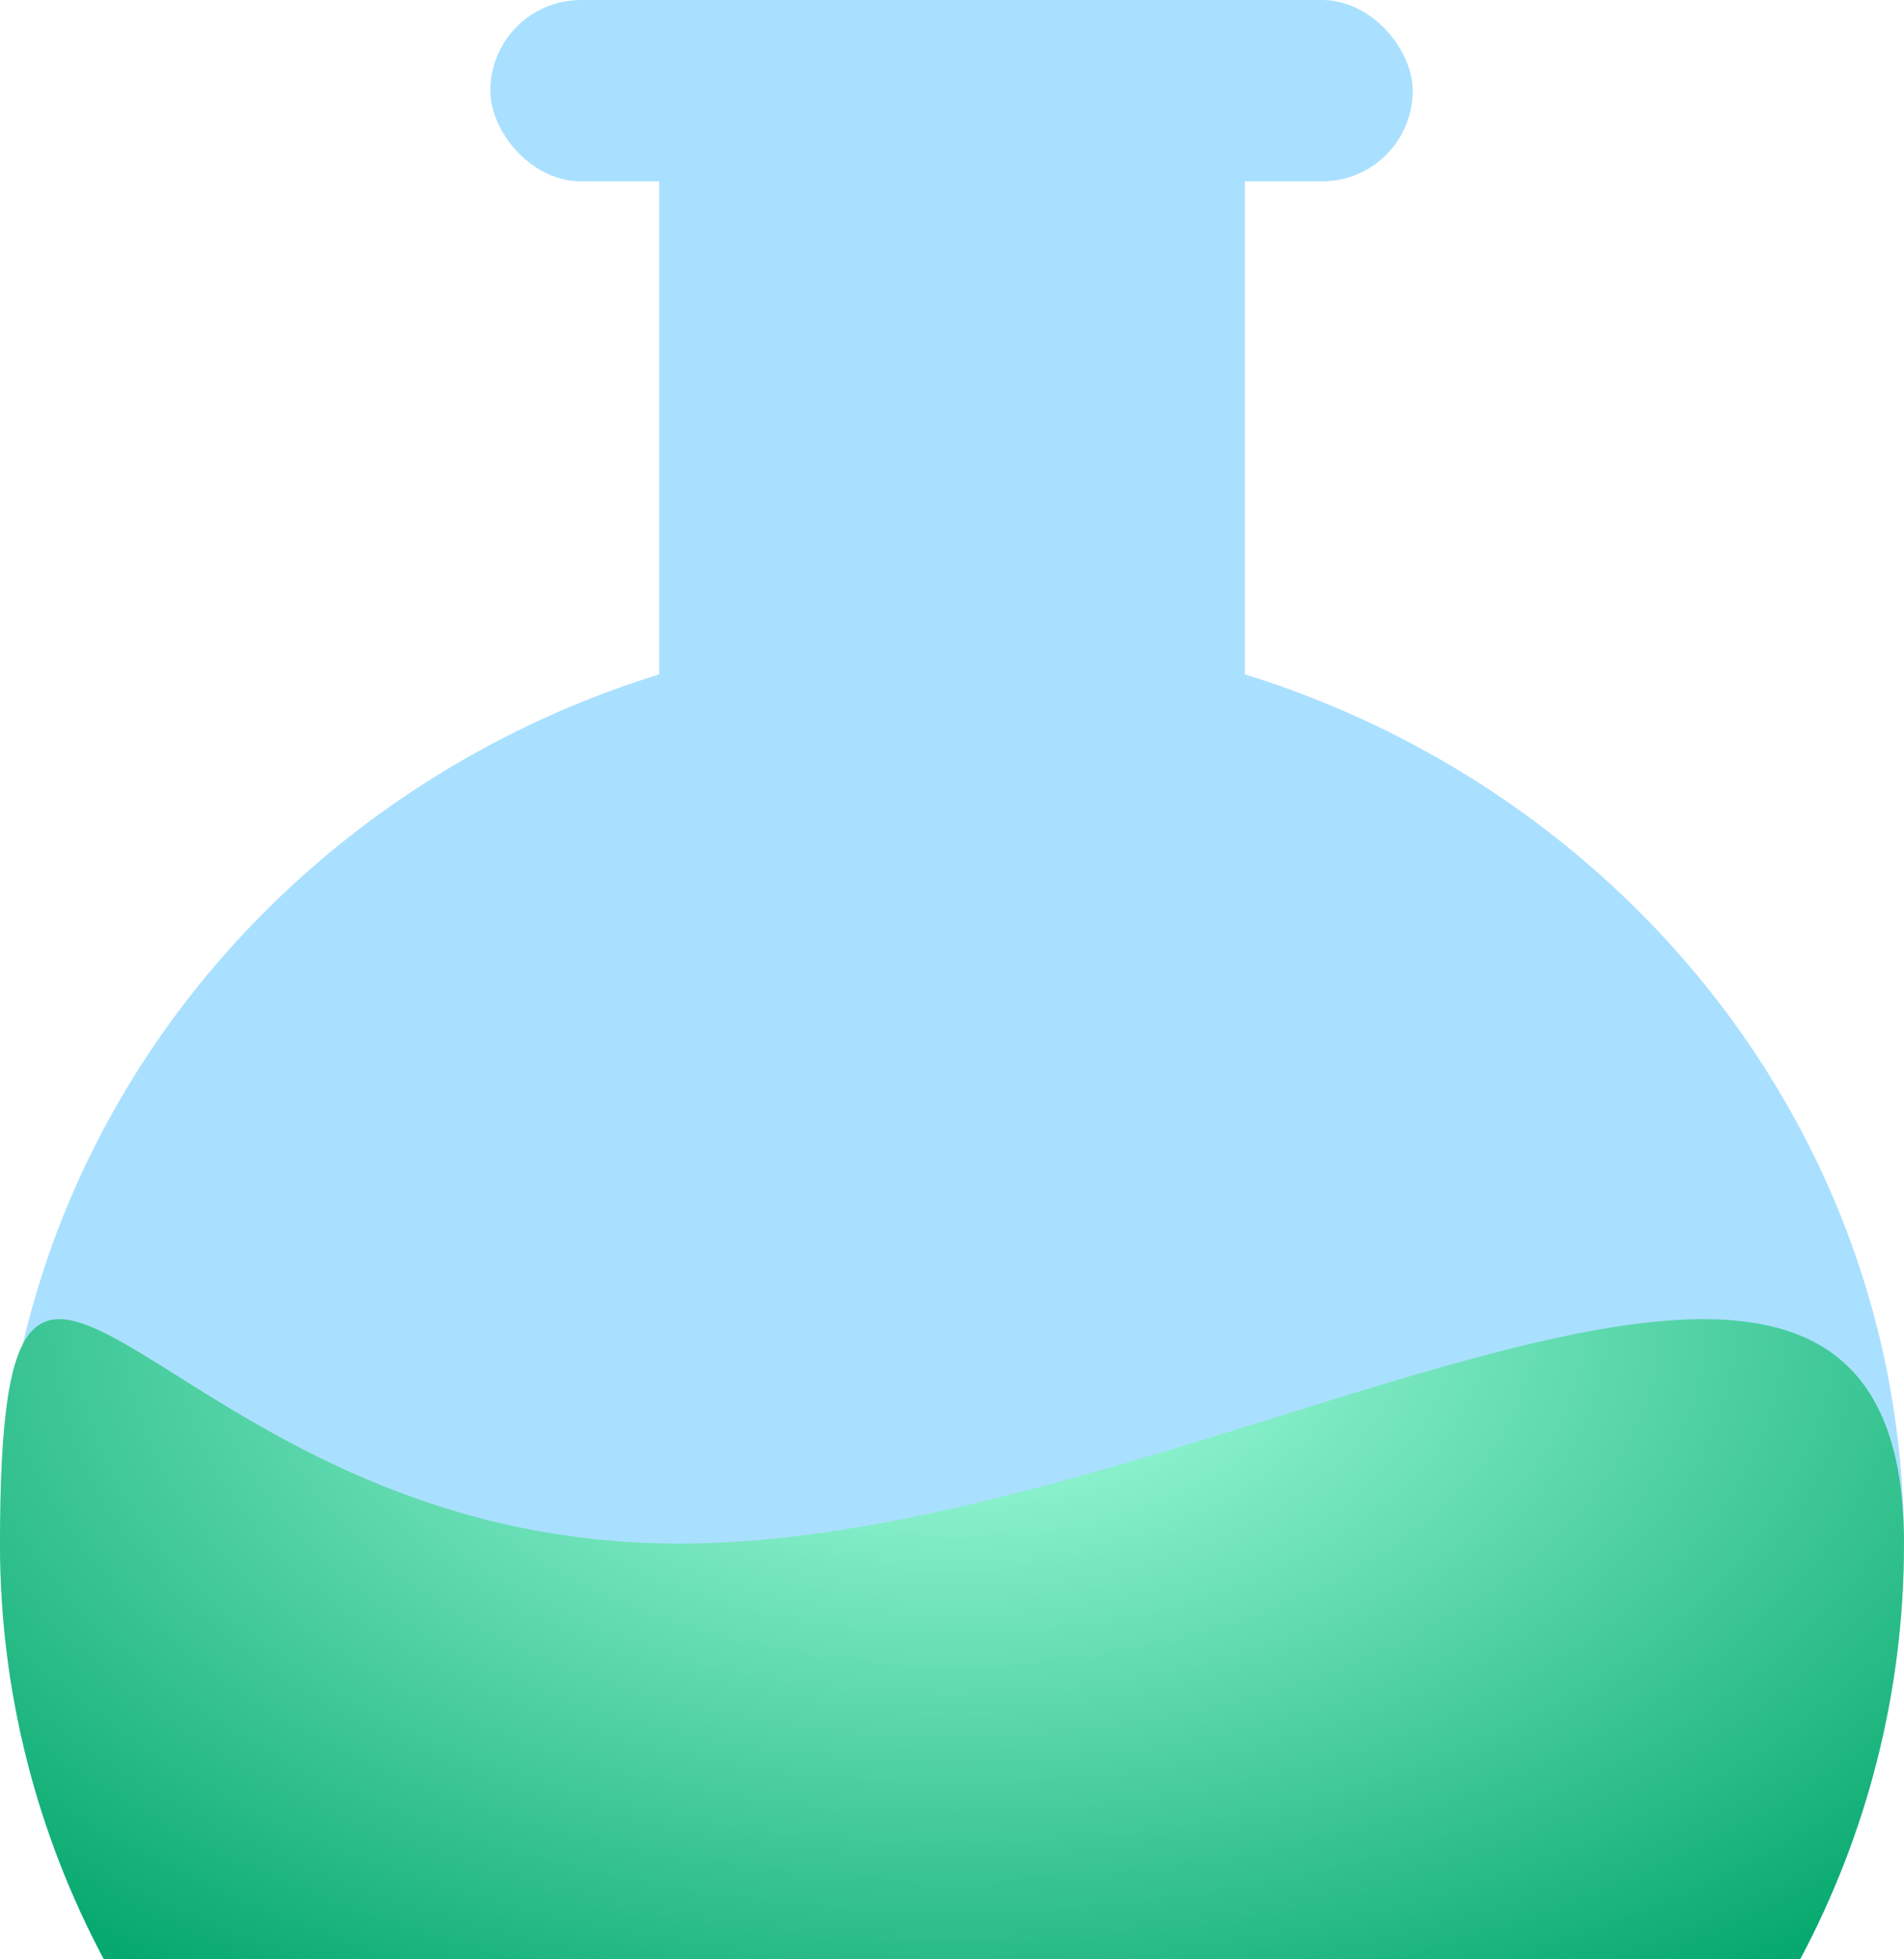 <svg width="210" height="216" viewBox="0 0 210 216" fill="none" xmlns="http://www.w3.org/2000/svg">
<rect x="72.701" y="18.992" width="64.599" height="57.461" fill="#AAE0FF"/>
<rect x="54.078" width="101.738" height="19.995" rx="9.998" fill="#AAE0FF"/>
<path fill-rule="evenodd" clip-rule="evenodd" d="M198.555 216C205.872 202.264 210 186.704 210 170.219C210 114.585 162.99 69.485 105 69.485C47.011 69.485 0.001 114.585 0.001 170.219C0.001 186.704 4.129 202.264 11.446 216H105H198.555Z" fill="#AAE0FF"/>
<path fill-rule="evenodd" clip-rule="evenodd" d="M198.554 215.971C205.872 202.228 209.999 186.659 209.999 170.166C209.999 114.503 132.903 170.166 74.914 170.166C16.924 170.166 0 114.503 0 170.166C0 186.659 4.128 202.228 11.445 215.971H198.554Z" fill="url(#paint0_radial_209_1354)"/>
<defs>
<radialGradient id="paint0_radial_209_1354" cx="0" cy="0" r="1" gradientUnits="userSpaceOnUse" gradientTransform="translate(105.428 145.442) rotate(90.196) scale(125.511 209.974)">
<stop offset="0.159" stop-color="#88F0CB"/>
<stop offset="0.732" stop-color="#00A56A"/>
</radialGradient>
</defs>
</svg>
